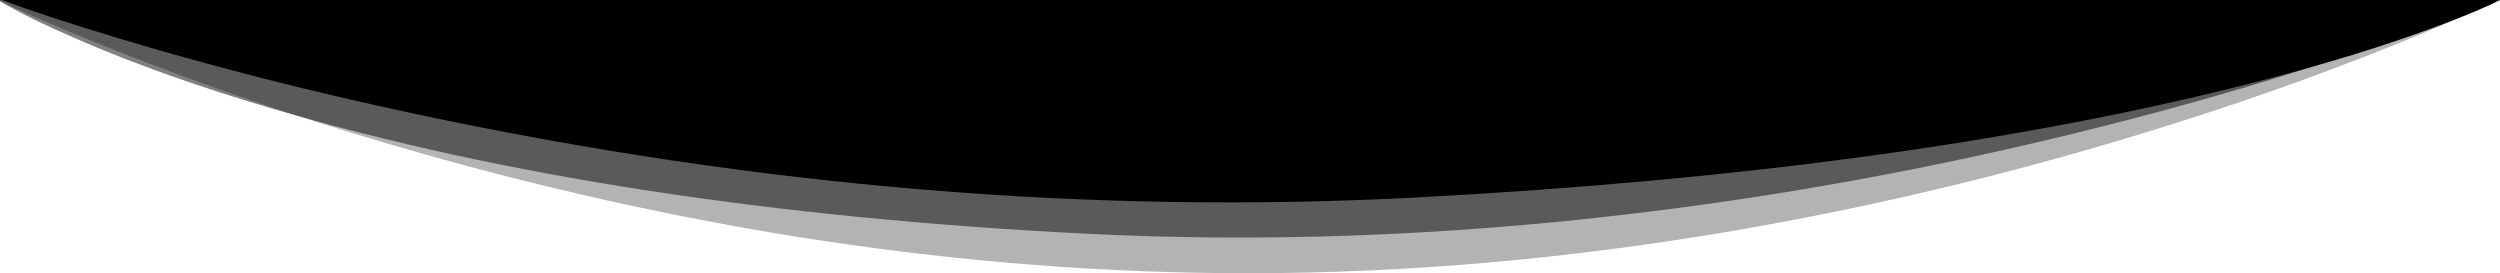 <svg xmlns="http://www.w3.org/2000/svg" version="1.1"
	xmlns:xlink="http://www.w3.org/1999/xlink" preserveAspectRatio="none" x="0px" y="0px" width="1281px" height="140px" viewBox="0 0 1281 140">
	<defs>
		<g id="Layer0_0_FILL">
			<path fill="#000000" fill-opacity="0.298" stroke="none" d="
M 1229.65 21.9
Q 1262.1 8.75 1280 0
L 0 0 0 0.5
Q 23.35 11.65 59.7 26.05 125.85 52.2 198.6 73.6 424.5 140 639.5 140 761.1 140 888.8 118.15 990.95 100.65 1092.4 70 1164.85 48.15 1229.65 21.9 Z"/>
		</g>

		<g id="Layer0_1_FILL">
			<path fill="#000000" fill-opacity="0.498" stroke="none" d="
M 1222.6 21.55
Q 1259.55 8.75 1280 0
L 0 0 0 0.65
Q 14.55 9.25 39.4 20 83.8 39.3 140.85 56.05 316.5 107.55 555.45 119.7 691.9 126.7 836.1 109.55 951.5 95.85 1066.6 67.45 1148.8 47.2 1222.6 21.55 Z"/>
		</g>

		<g id="Layer0_2_FILL">
			<path fill="#000000" stroke="none" d="
M 1250.6 12.8
Q 1271.35 5 1281 0
L 1 0
Q 21.35 7.65 58.05 18.8 131.55 41.1 213.65 58.55 476.25 114.45 726.25 101.15 976.3 87.85 1153.65 42.6 1209.05 28.45 1250.6 12.8 Z"/>
		</g>
	</defs>

	<g transform="matrix( 1, 0, 0, 1, 0,0) ">
		<use xlink:href="#Layer0_0_FILL"/>
	</g>

	<g transform="matrix( 1, 0, 0, 1, 0,0) ">
		<use xlink:href="#Layer0_1_FILL"/>
	</g>

	<g transform="matrix( 1, 0, 0, 1, 0,0) ">
		<use xlink:href="#Layer0_2_FILL"/>
	</g>
</svg>
